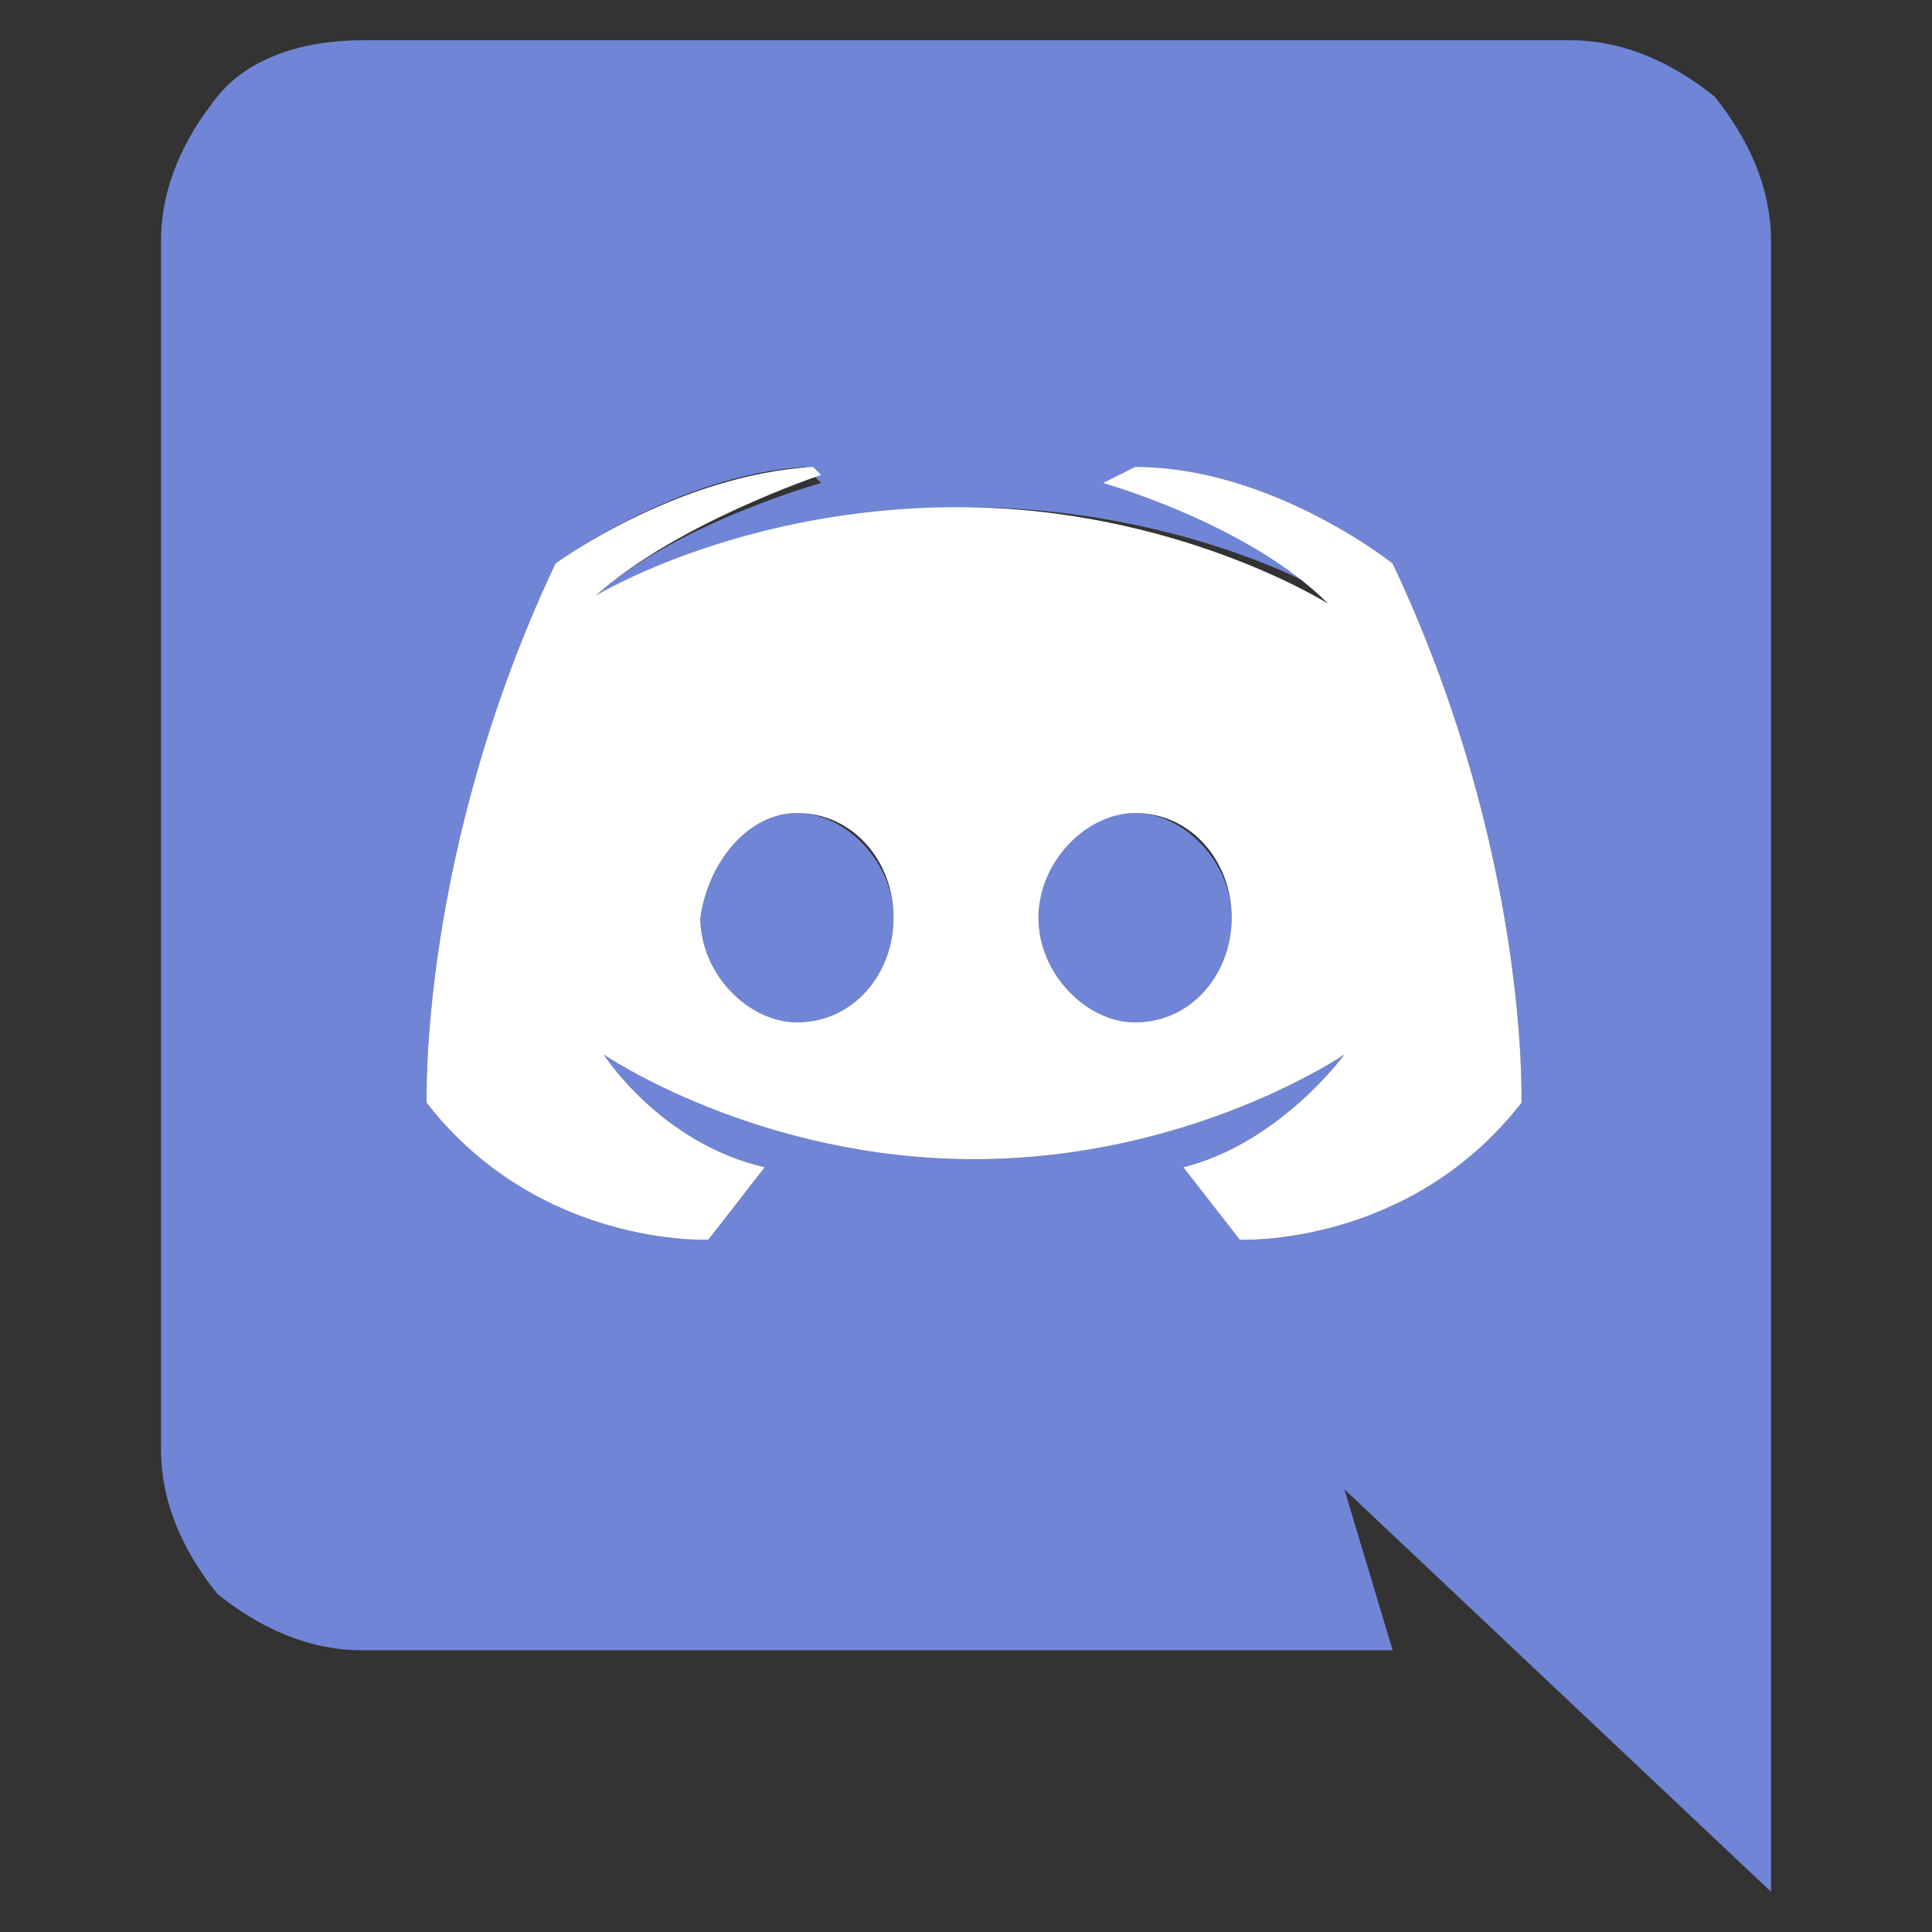 <?xml version="1.0" encoding="utf-8"?>
<!-- Generator: Adobe Illustrator 24.1.1, SVG Export Plug-In . SVG Version: 6.00 Build 0)  -->
<svg version="1.1" id="Слой_1" xmlns="http://www.w3.org/2000/svg" xmlns:xlink="http://www.w3.org/1999/xlink" x="0px" y="0px"
	 viewBox="0 0 24 24" style="enable-background:new 0 0 24 24;" xml:space="preserve">
<rect x="0" y="0" width="24" height="24" fill="#333333" stroke="none"/>
<style type="text/css">
	.st0{fill:#7085D6;}
	.st1{fill:#FFFFFF;}
</style>
<g>
	<path class="st0" d="M22,23.5l-5.3-5l0.6,2H4.5c-0.7,0-1.3-0.3-1.8-0.7C2.3,19.3,2,18.7,2,18V3c0-0.7,0.3-1.3,0.7-1.8
		s1.1-0.7,1.8-0.7h15c0.7,0,1.3,0.3,1.8,0.7C21.7,1.7,22,2.3,22,3V23.5z M12,6.3c-2.7,0-4.6,1.1-4.6,1.1c1-0.9,2.8-1.4,2.8-1.4
		l-0.2-0.2C8.4,5.9,6.9,7,6.9,7c-1.7,3.6-1.6,6.7-1.6,6.7c1.4,1.8,3.5,1.7,3.5,1.7l0.7-0.9c-1.3-0.3-2-1.4-2-1.4s1.9,1.3,4.6,1.3
		s4.6-1.3,4.6-1.3s-0.8,1.1-2,1.4l0.7,0.9c0,0,2.1,0.1,3.5-1.7c0,0,0.1-3.1-1.6-6.7c0,0-1.5-1.2-3.2-1.2L13.7,6c0,0,1.8,0.5,2.8,1.4
		C16.6,7.4,14.7,6.3,12,6.3z M9.9,10.1c0.6,0,1.2,0.6,1.2,1.3c0,0.7-0.5,1.3-1.2,1.3c-0.6,0-1.2-0.6-1.2-1.3
		C8.8,10.7,9.3,10.1,9.9,10.1z M14.1,10.1c0.6,0,1.2,0.6,1.2,1.3c0,0.7-0.5,1.3-1.2,1.3c-0.6,0-1.2-0.6-1.2-1.3
		C12.9,10.7,13.4,10.1,14.1,10.1z"/>
	<path class="st1" d="M10.1,5.8C8.4,5.9,6.9,7,6.9,7c-1.7,3.6-1.6,6.7-1.6,6.7c1.4,1.8,3.5,1.7,3.5,1.7l0.7-0.9
		c-1.3-0.3-2-1.4-2-1.4s1.9,1.3,4.6,1.3s4.6-1.3,4.6-1.3s-0.8,1.1-2,1.4l0.7,0.9c0,0,2.1,0.1,3.5-1.7c0,0,0.1-3.1-1.6-6.7
		c0,0-1.5-1.2-3.2-1.2L13.7,6c0,0,1.8,0.5,2.8,1.5c0,0-1.9-1.2-4.6-1.2S7.4,7.4,7.4,7.4c1-0.9,2.8-1.5,2.8-1.5L10.1,5.8z M14.1,10.1
		c0.7,0,1.2,0.6,1.2,1.3c0,0.7-0.5,1.3-1.2,1.3c-0.6,0-1.2-0.6-1.2-1.3C12.9,10.7,13.5,10.1,14.1,10.1z M9.9,10.1
		c0.7,0,1.2,0.6,1.2,1.3c0,0.7-0.5,1.3-1.2,1.3c-0.6,0-1.2-0.6-1.2-1.3C8.8,10.7,9.3,10.1,9.9,10.1z"/>
</g>
</svg>
